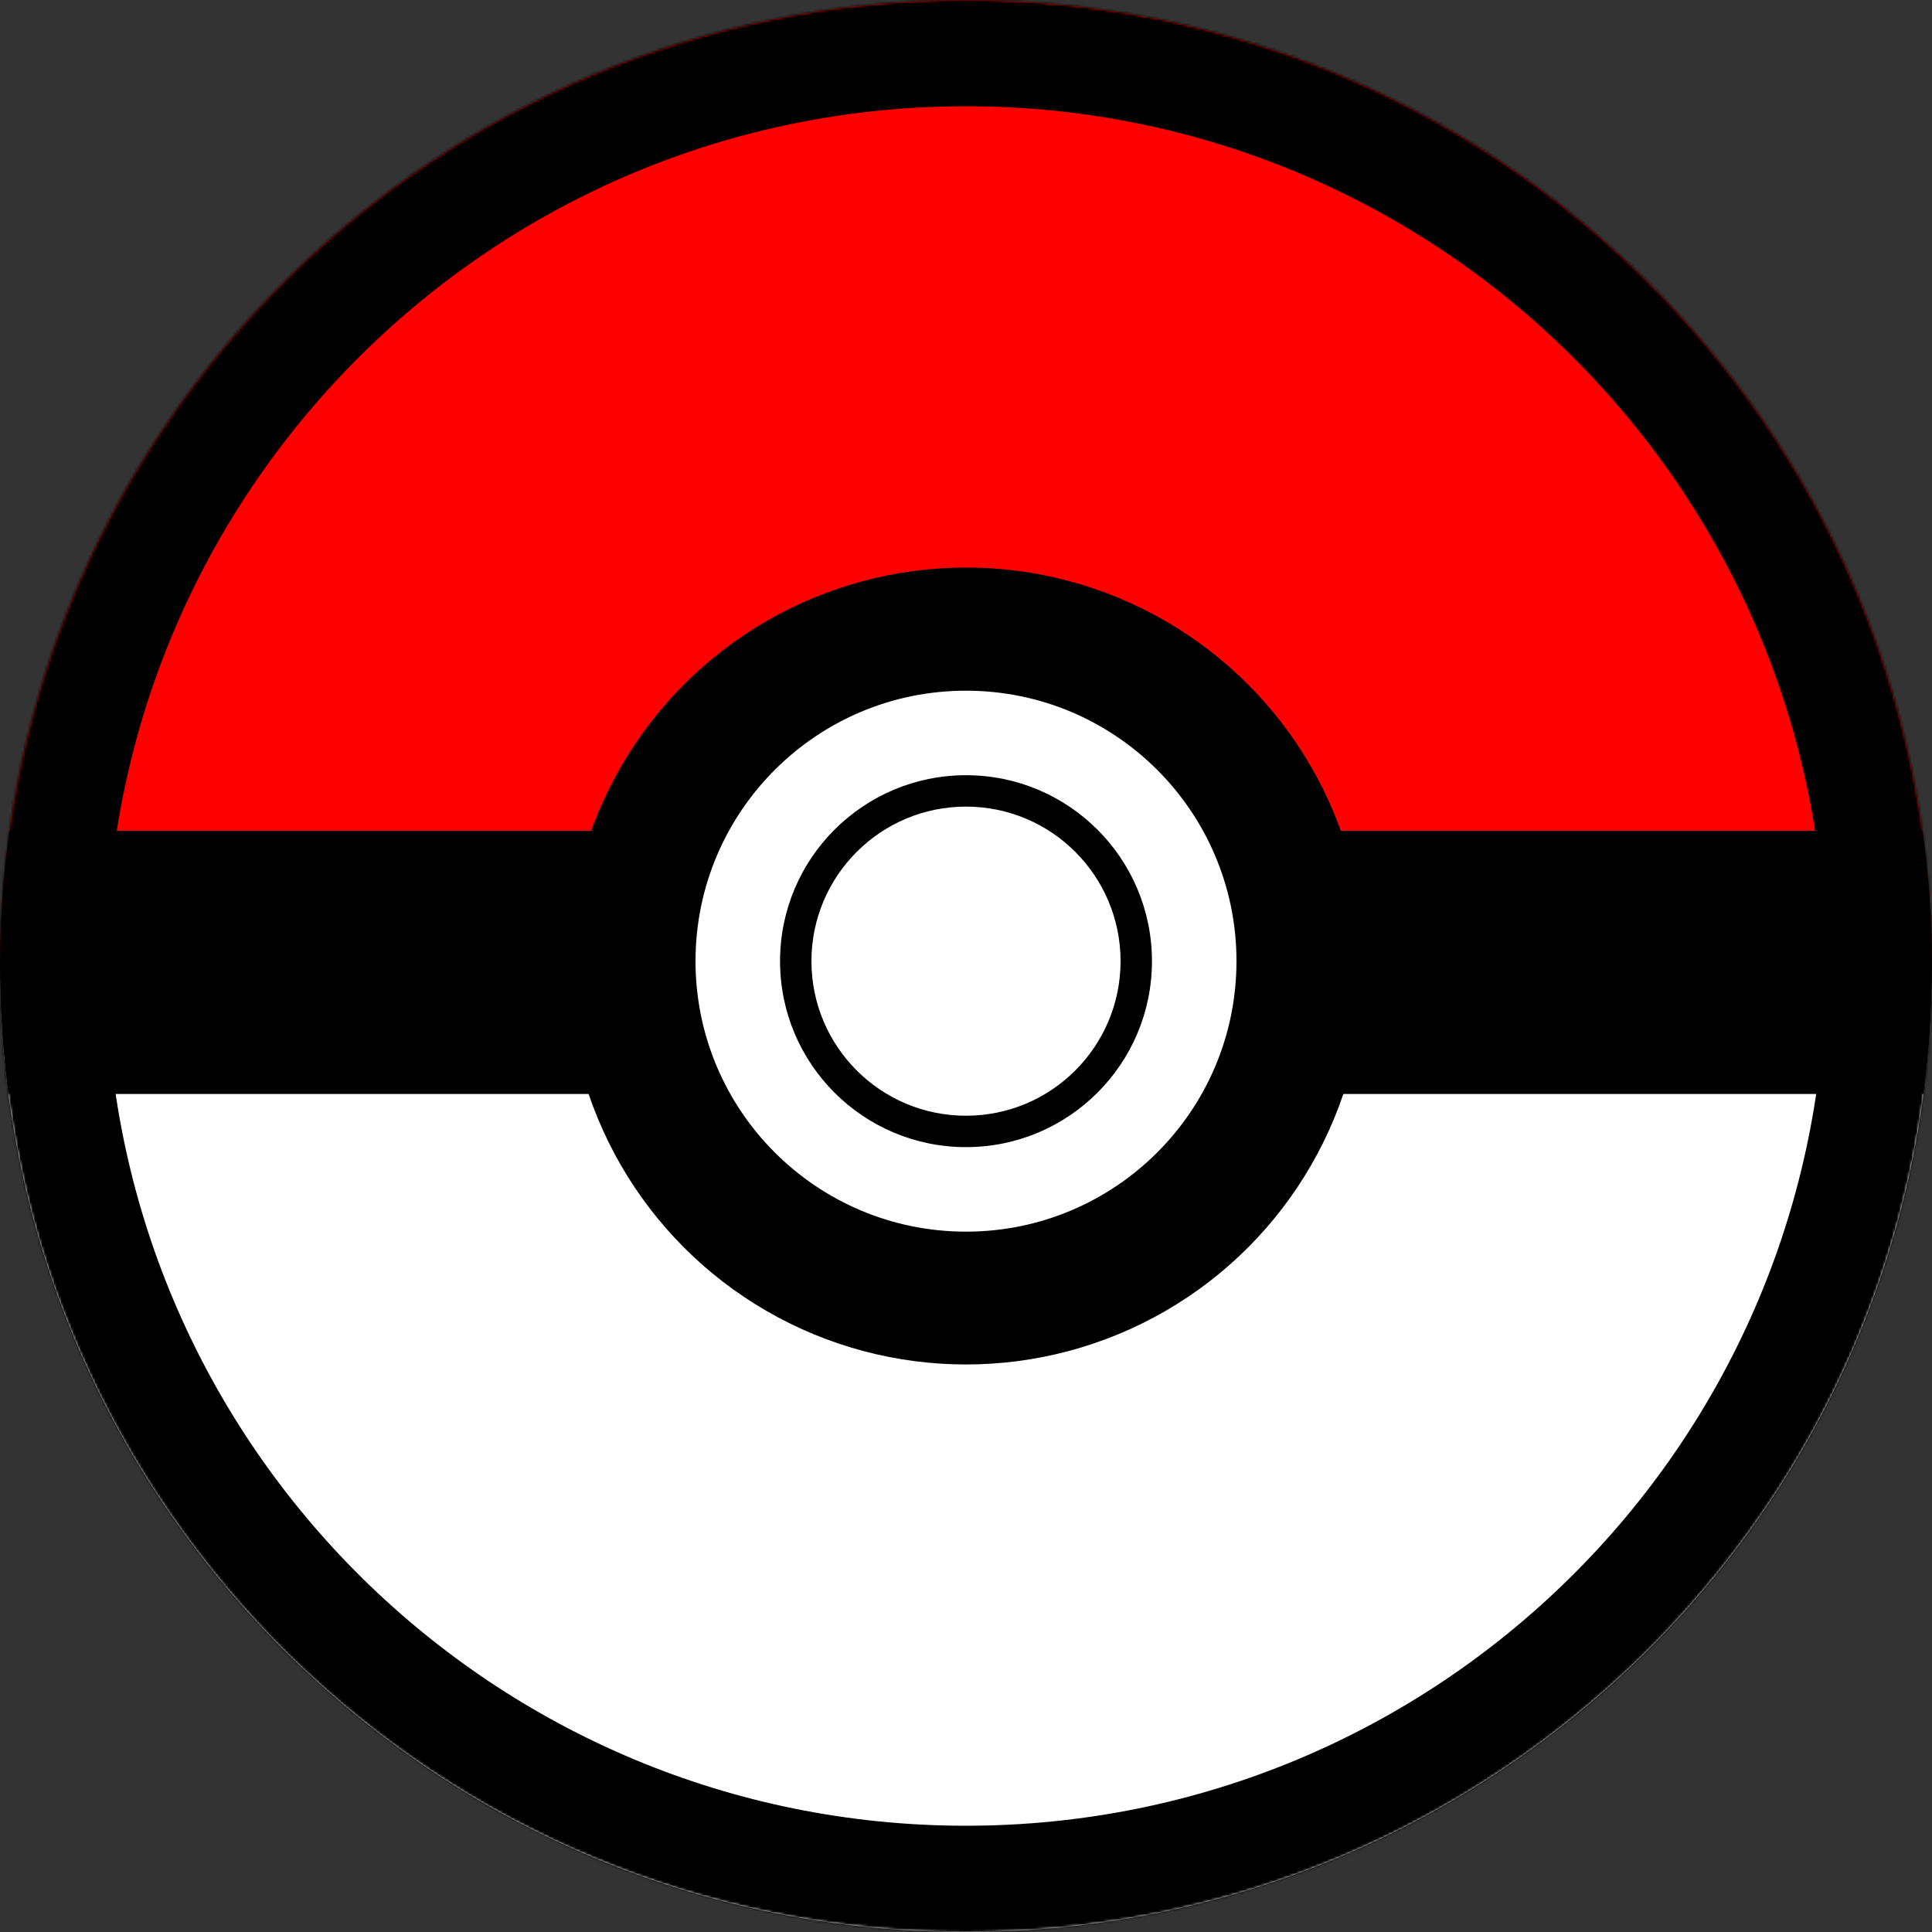 <svg width="800" height="800" viewBox="0 0 800 800" fill="none" xmlns="http://www.w3.org/2000/svg">
<rect x="0" y="0" width="800" height="800" fill="#333333" stroke="none"/>
<circle cx="400" cy="400" r="385" fill="#D9D9D9"/>
<mask id="path-2-inside-1_224_16" fill="white">
<path d="M799.925 406H0.013C3.221 624.147 181.059 800 399.969 800C618.88 800 796.718 624.147 799.925 406Z"/>
<path d="M799.939 395C797.261 176.39 619.214 0 399.969 0C180.725 0 2.678 176.39 0 395H799.939Z"/>
</mask>
<path d="M799.925 406H0.013C3.221 624.147 181.059 800 399.969 800C618.88 800 796.718 624.147 799.925 406Z" fill="white"/>
<path d="M799.939 395C797.261 176.39 619.214 0 399.969 0C180.725 0 2.678 176.39 0 395H799.939Z" fill="#FF0000"/>
<path d="M799.925 406L843.921 406.647L844.577 362H799.925V406ZM0.013 406V362H-44.638L-43.982 406.647L0.013 406ZM799.939 395V439H844.481L843.936 394.461L799.939 395ZM0 395L-43.997 394.461L-44.542 439H0V395ZM799.925 362H0.013V450H799.925V362ZM399.969 756C205.143 756 46.863 599.49 44.009 405.353L-43.982 406.647C-40.421 648.804 156.975 844 399.969 844V756ZM755.93 405.353C753.076 599.49 594.796 756 399.969 756V844C642.964 844 840.36 648.804 843.921 406.647L755.93 405.353ZM399.969 44C595.094 44 753.559 200.988 755.942 395.539L843.936 394.461C840.963 151.792 643.334 -44 399.969 -44V44ZM43.997 395.539C46.38 200.988 204.845 44 399.969 44V-44C156.605 -44 -41.024 151.792 -43.997 394.461L43.997 395.539ZM0 439H799.939V351H0V439Z" fill="black" mask="url(#path-2-inside-1_224_16)"/>
<path fill-rule="evenodd" clip-rule="evenodd" d="M796.52 453C798.815 435.659 800 417.968 800 400C800 380.995 798.675 362.299 796.111 344H3.889C1.325 362.299 0 380.995 0 400C0 417.968 1.185 435.659 3.48 453H796.52Z" fill="black"/>
<circle cx="400" cy="400" r="165" fill="black"/>
<circle cx="400" cy="398" r="112" fill="white"/>
<circle cx="400" cy="398" r="77" fill="black"/>
<circle cx="400" cy="398" r="64" fill="white"/>
</svg>
